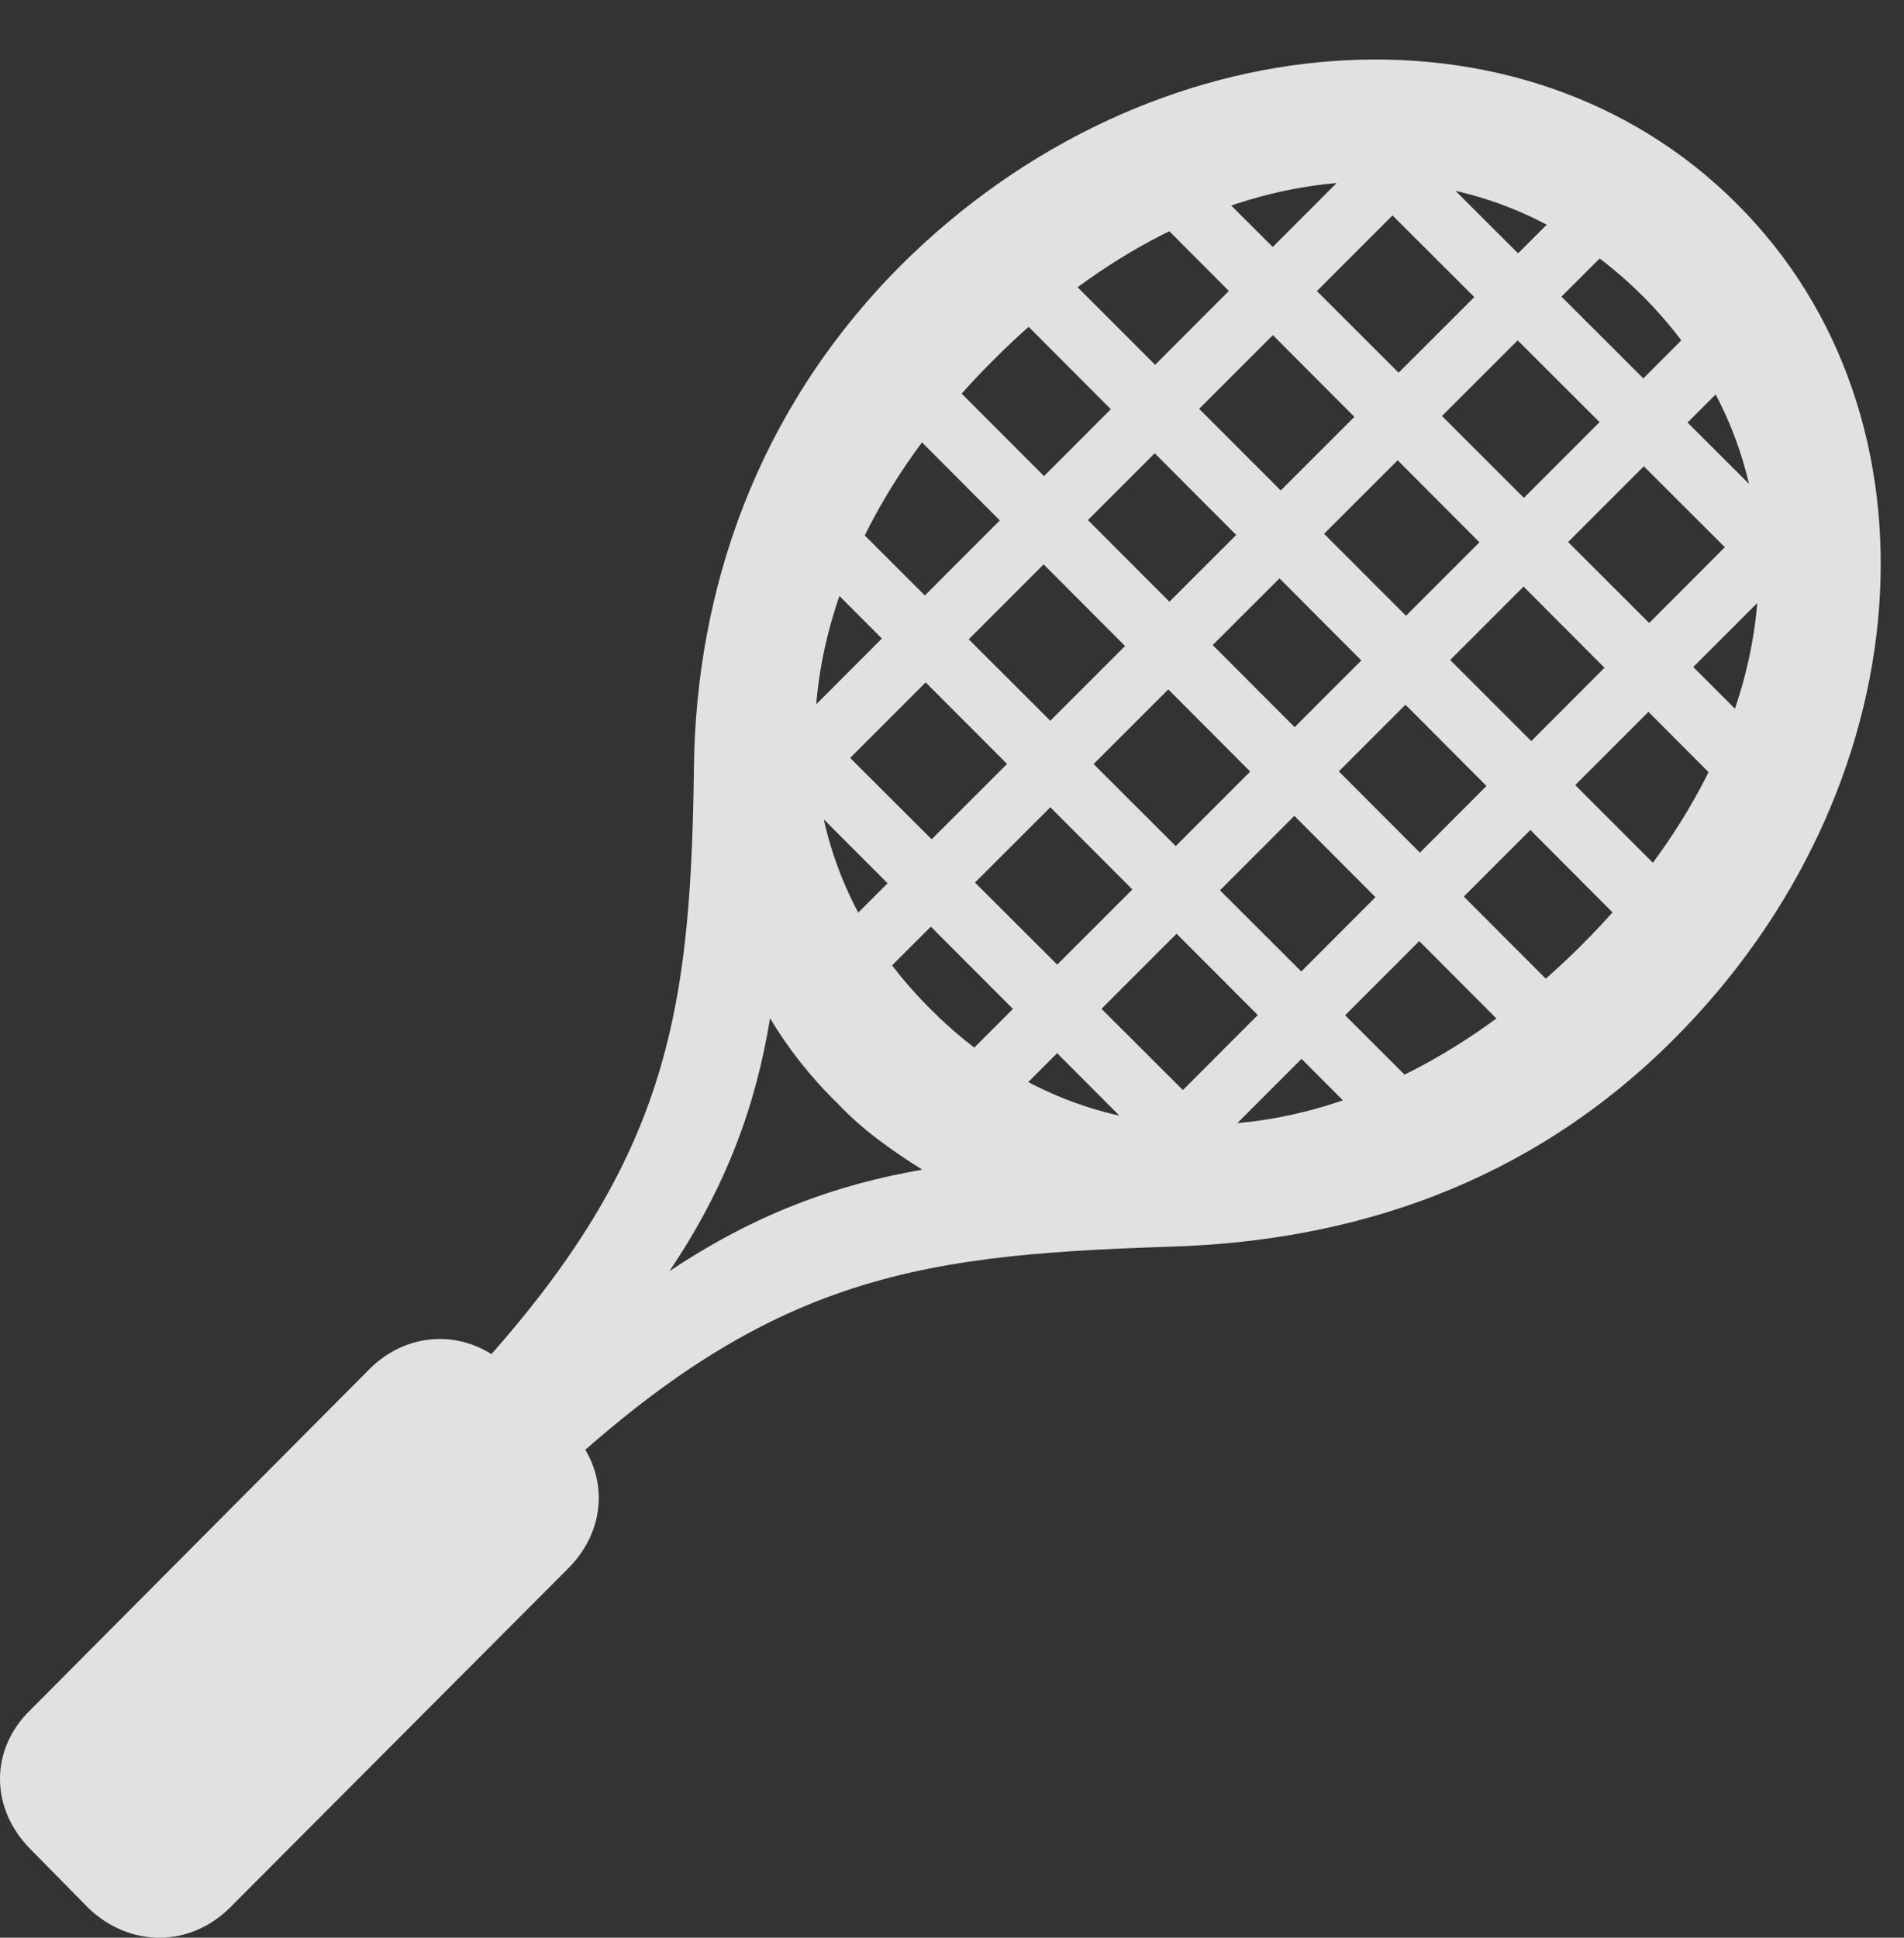 <?xml version="1.0" encoding="UTF-8"?>
<!--Generator: Apple Native CoreSVG 326-->
<!DOCTYPE svg
PUBLIC "-//W3C//DTD SVG 1.1//EN"
       "http://www.w3.org/Graphics/SVG/1.1/DTD/svg11.dtd">
<svg version="1.1" xmlns="http://www.w3.org/2000/svg" xmlns:xlink="http://www.w3.org/1999/xlink" viewBox="0 0 29.757 30.276">
 <rect x="0" y="0" width="29.757" height="30.276" fill="#333333" stroke="none"/>
 <g>
  <rect height="30.276" opacity="0" width="29.757" x="0" y="0"/>
  <path d="M27.142 3.182C23.793-0.167 17.968 0.27 14.072 4.153C11.816 6.422 10.873 9.239 10.845 12.014C10.79 16.129 10.394 18.508 6.607 22.295L8.029 23.704C11.802 19.944 14.168 19.616 18.283 19.479C21.099 19.397 23.875 18.522 26.158 16.239C30.054 12.342 30.492 6.518 27.142 3.182ZM25.679 4.631C28.373 7.338 28.058 11.44 24.709 14.776C21.331 18.139 17.23 18.467 14.55 15.774C11.843 13.094 12.158 8.979 15.535 5.616C18.884 2.266 23 1.952 25.679 4.631ZM13.087 17.237C13.47 17.647 13.935 17.975 14.414 18.276C13.074 18.508 11.816 18.959 10.462 19.862C11.365 18.522 11.816 17.25 12.035 15.911C12.322 16.389 12.677 16.84 13.087 17.237ZM0.482 28.899L1.384 29.815C2.027 30.43 2.957 30.43 3.585 29.815L8.876 24.51C9.519 23.868 9.519 22.938 8.876 22.309L7.974 21.393C7.345 20.764 6.402 20.764 5.773 21.393L0.482 26.711C-0.161 27.327-0.161 28.256 0.482 28.899ZM11.912 11.85L12.595 12.534L22.453 2.676L21.769 1.979ZM12.677 14.995L13.347 15.678L25.584 3.456L24.927 2.758ZM14.632 16.963L15.33 17.647L27.566 5.411L26.882 4.713ZM17.791 17.729L18.46 18.426L28.331 8.555L27.634 7.872ZM20.757 2.362L27.867 9.458L28.55 8.774L21.441 1.678ZM17.668 3.004L27.293 12.657L28.003 11.96L18.351 2.321ZM15.671 4.7L25.584 14.639L26.294 13.942L16.355 4.002ZM13.935 6.436L23.847 16.375L24.544 15.678L14.619 5.739ZM12.24 8.432L21.878 18.084L22.562 17.401L12.91 7.762ZM11.57 11.495L18.72 18.659L19.418 17.961L12.253 10.811Z" fill="white" fill-opacity="0.85"/>
 </g>
</svg>
